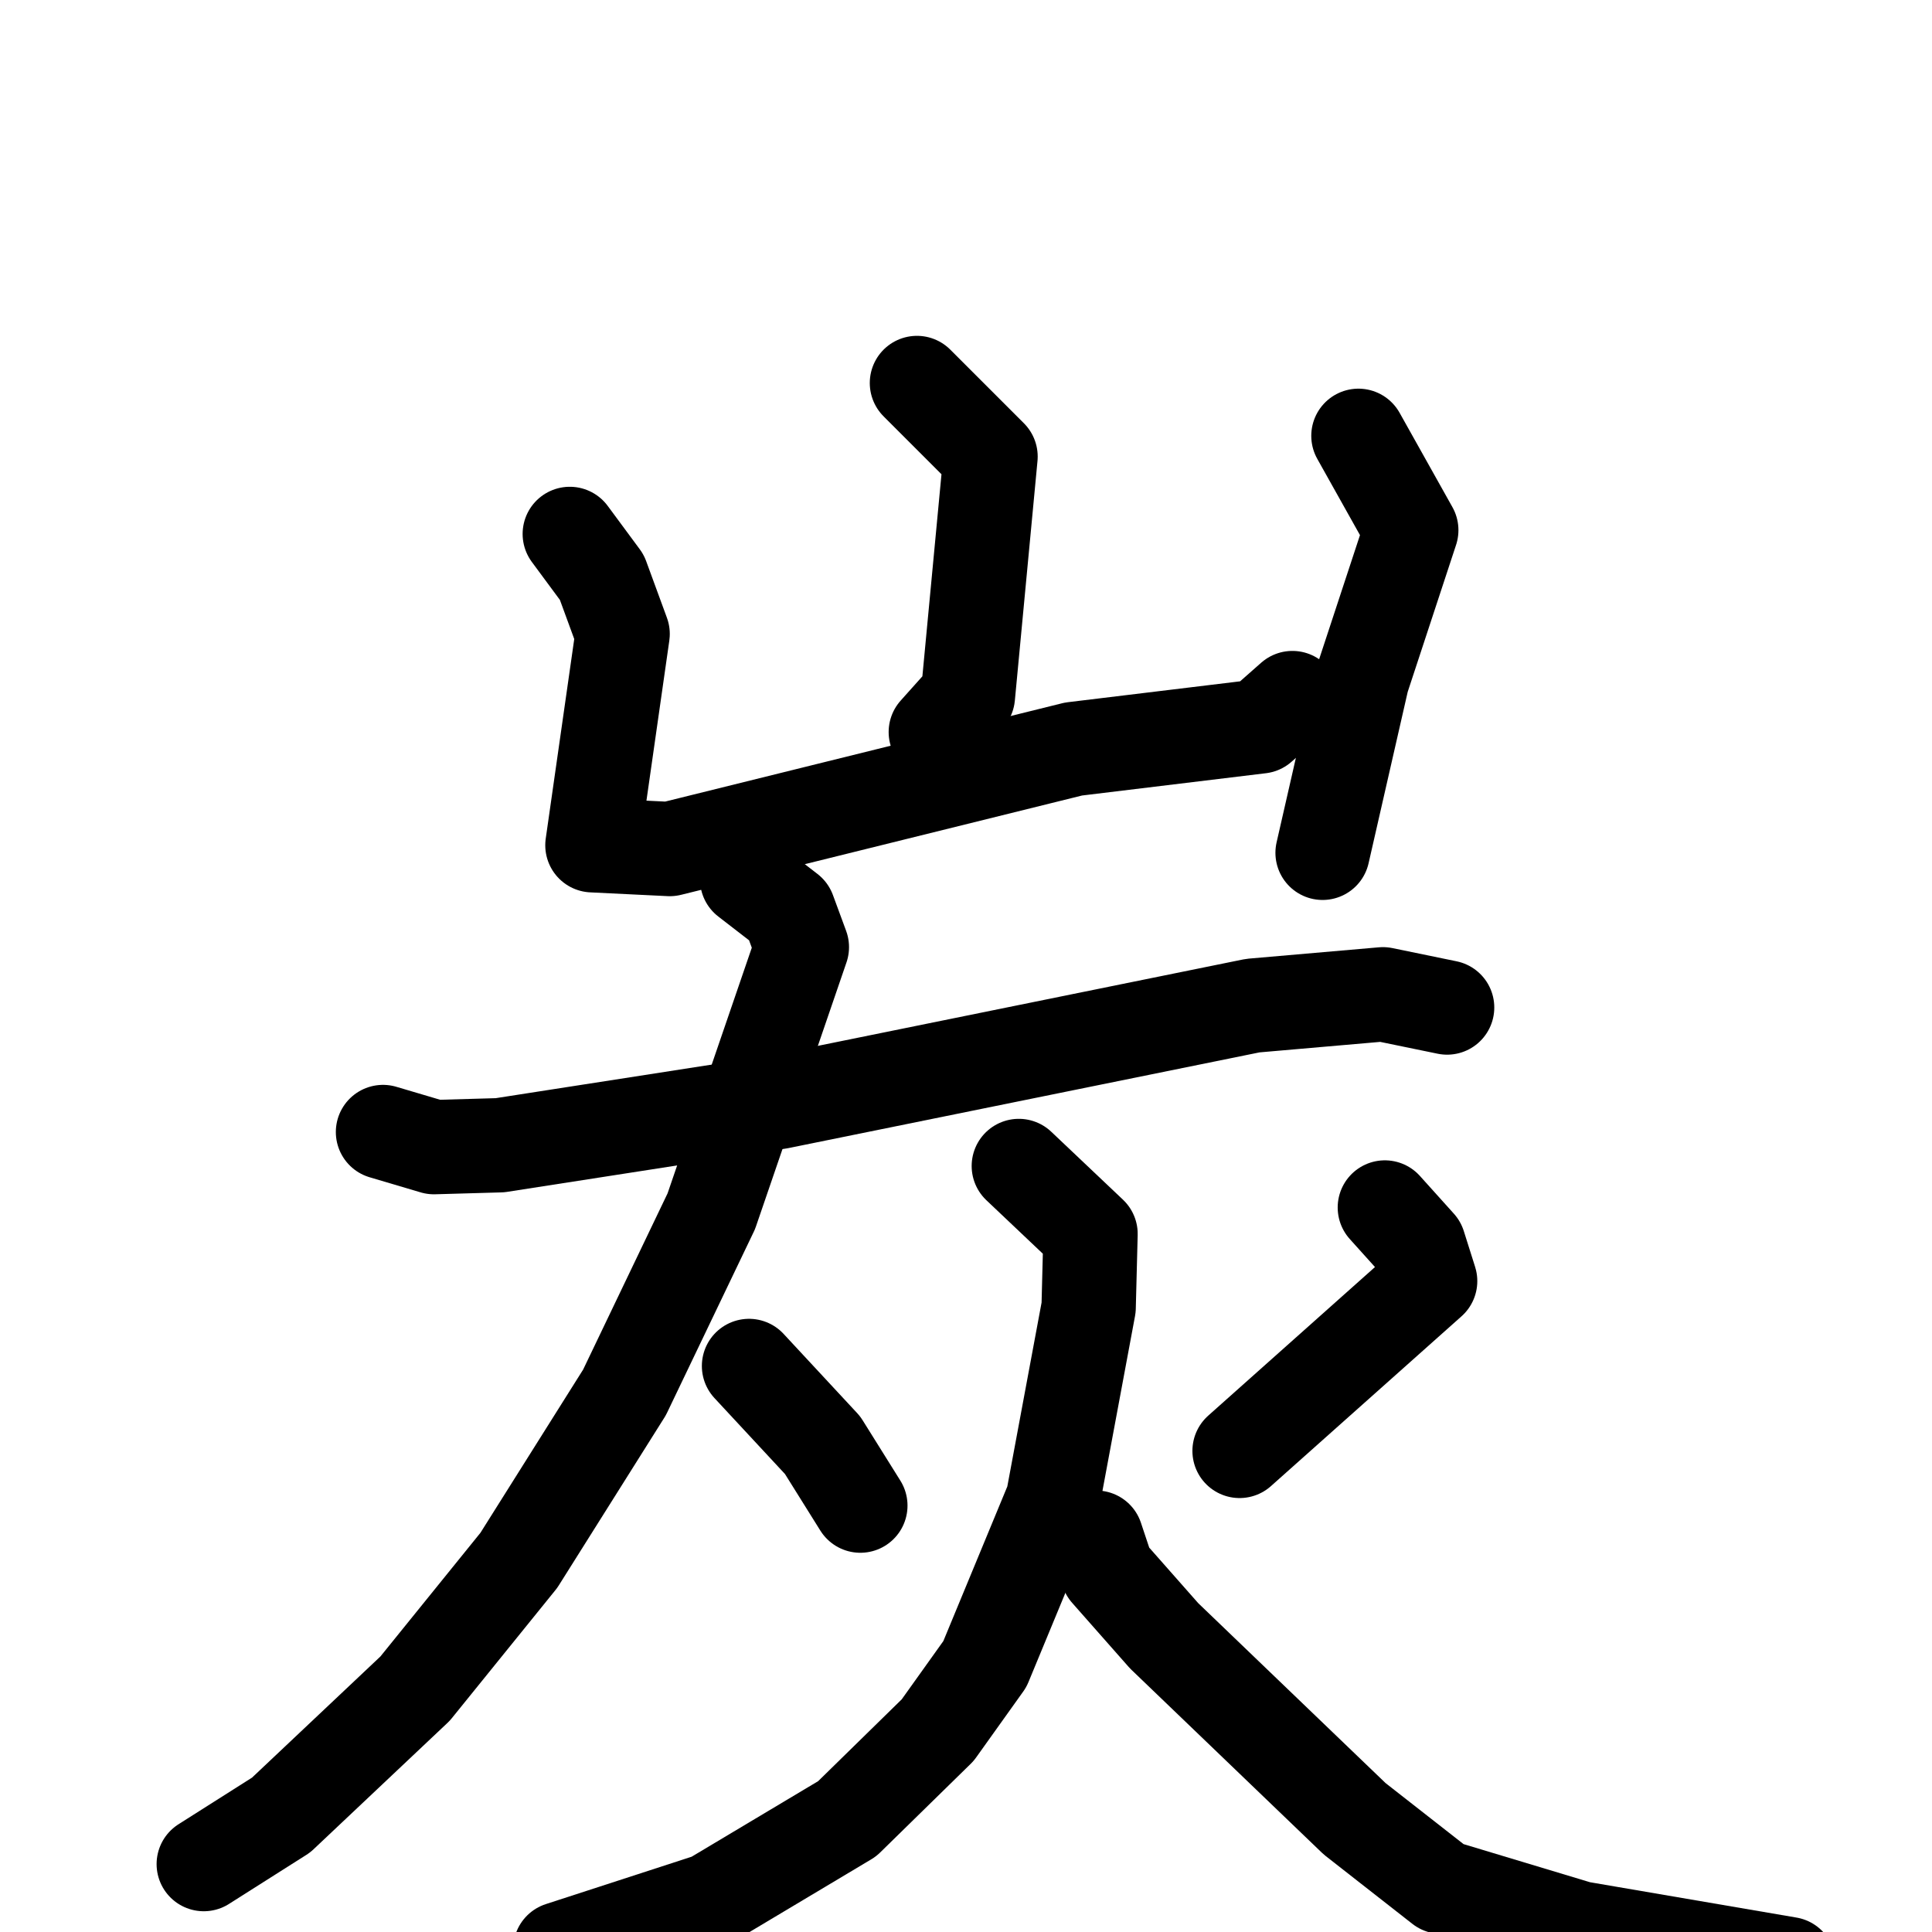 <svg xmlns="http://www.w3.org/2000/svg" viewBox="0 0 1024 1024">
  <g style="fill:none;stroke:#000000;stroke-width:50;stroke-linecap:round;stroke-linejoin:round;" transform="scale(1, 1) translate(0, 0)">
    <path d="M 486.0,203.0 L 525.0,242.0 L 513.0,369.0 L 496.0,388.0"/>
    <path d="M 302.0,283.0 L 319.0,306.0 L 330.0,336.0 L 314.0,448.0 L 355.0,450.0 L 569.0,397.0 L 668.0,385.0 L 685.0,370.0"/>
    <path d="M 720.0,231.0 L 748.0,281.0 L 722.0,360.0 L 701.0,452.0"/>
    <path d="M 203.0,600.0 L 230.0,608.0 L 265.0,607.0 L 413.0,584.0 L 664.0,533.0 L 733.0,527.0 L 767.0,534.0"/>
    <path d="M 396.0,466.0 L 418.0,483.0 L 425.0,502.0 L 377.0,642.0 L 331.0,738.0 L 275.0,827.0 L 220.0,895.0 L 149.0,962.0 L 108.0,988.0"/>
    <path d="M 397.0,724.0 L 436.0,766.0 L 456.0,798.0"/>
    <path d="M 734.0,640.0 L 752.0,660.0 L 758.0,679.0 L 657.0,769.0"/>
    <path d="M 540.0,618.0 L 578.0,654.0 L 577.0,693.0 L 558.0,795.0 L 522.0,882.0 L 497.0,917.0 L 449.0,964.0 L 377.0,1007.0 L 297.0,1033.0"/>
    <path d="M 581.0,815.0 L 587.0,833.0 L 617.0,867.0 L 718.0,964.0 L 764.0,1000.0 L 837.0,1022.0 L 948.0,1041.0"/>
  </g>
</svg>
